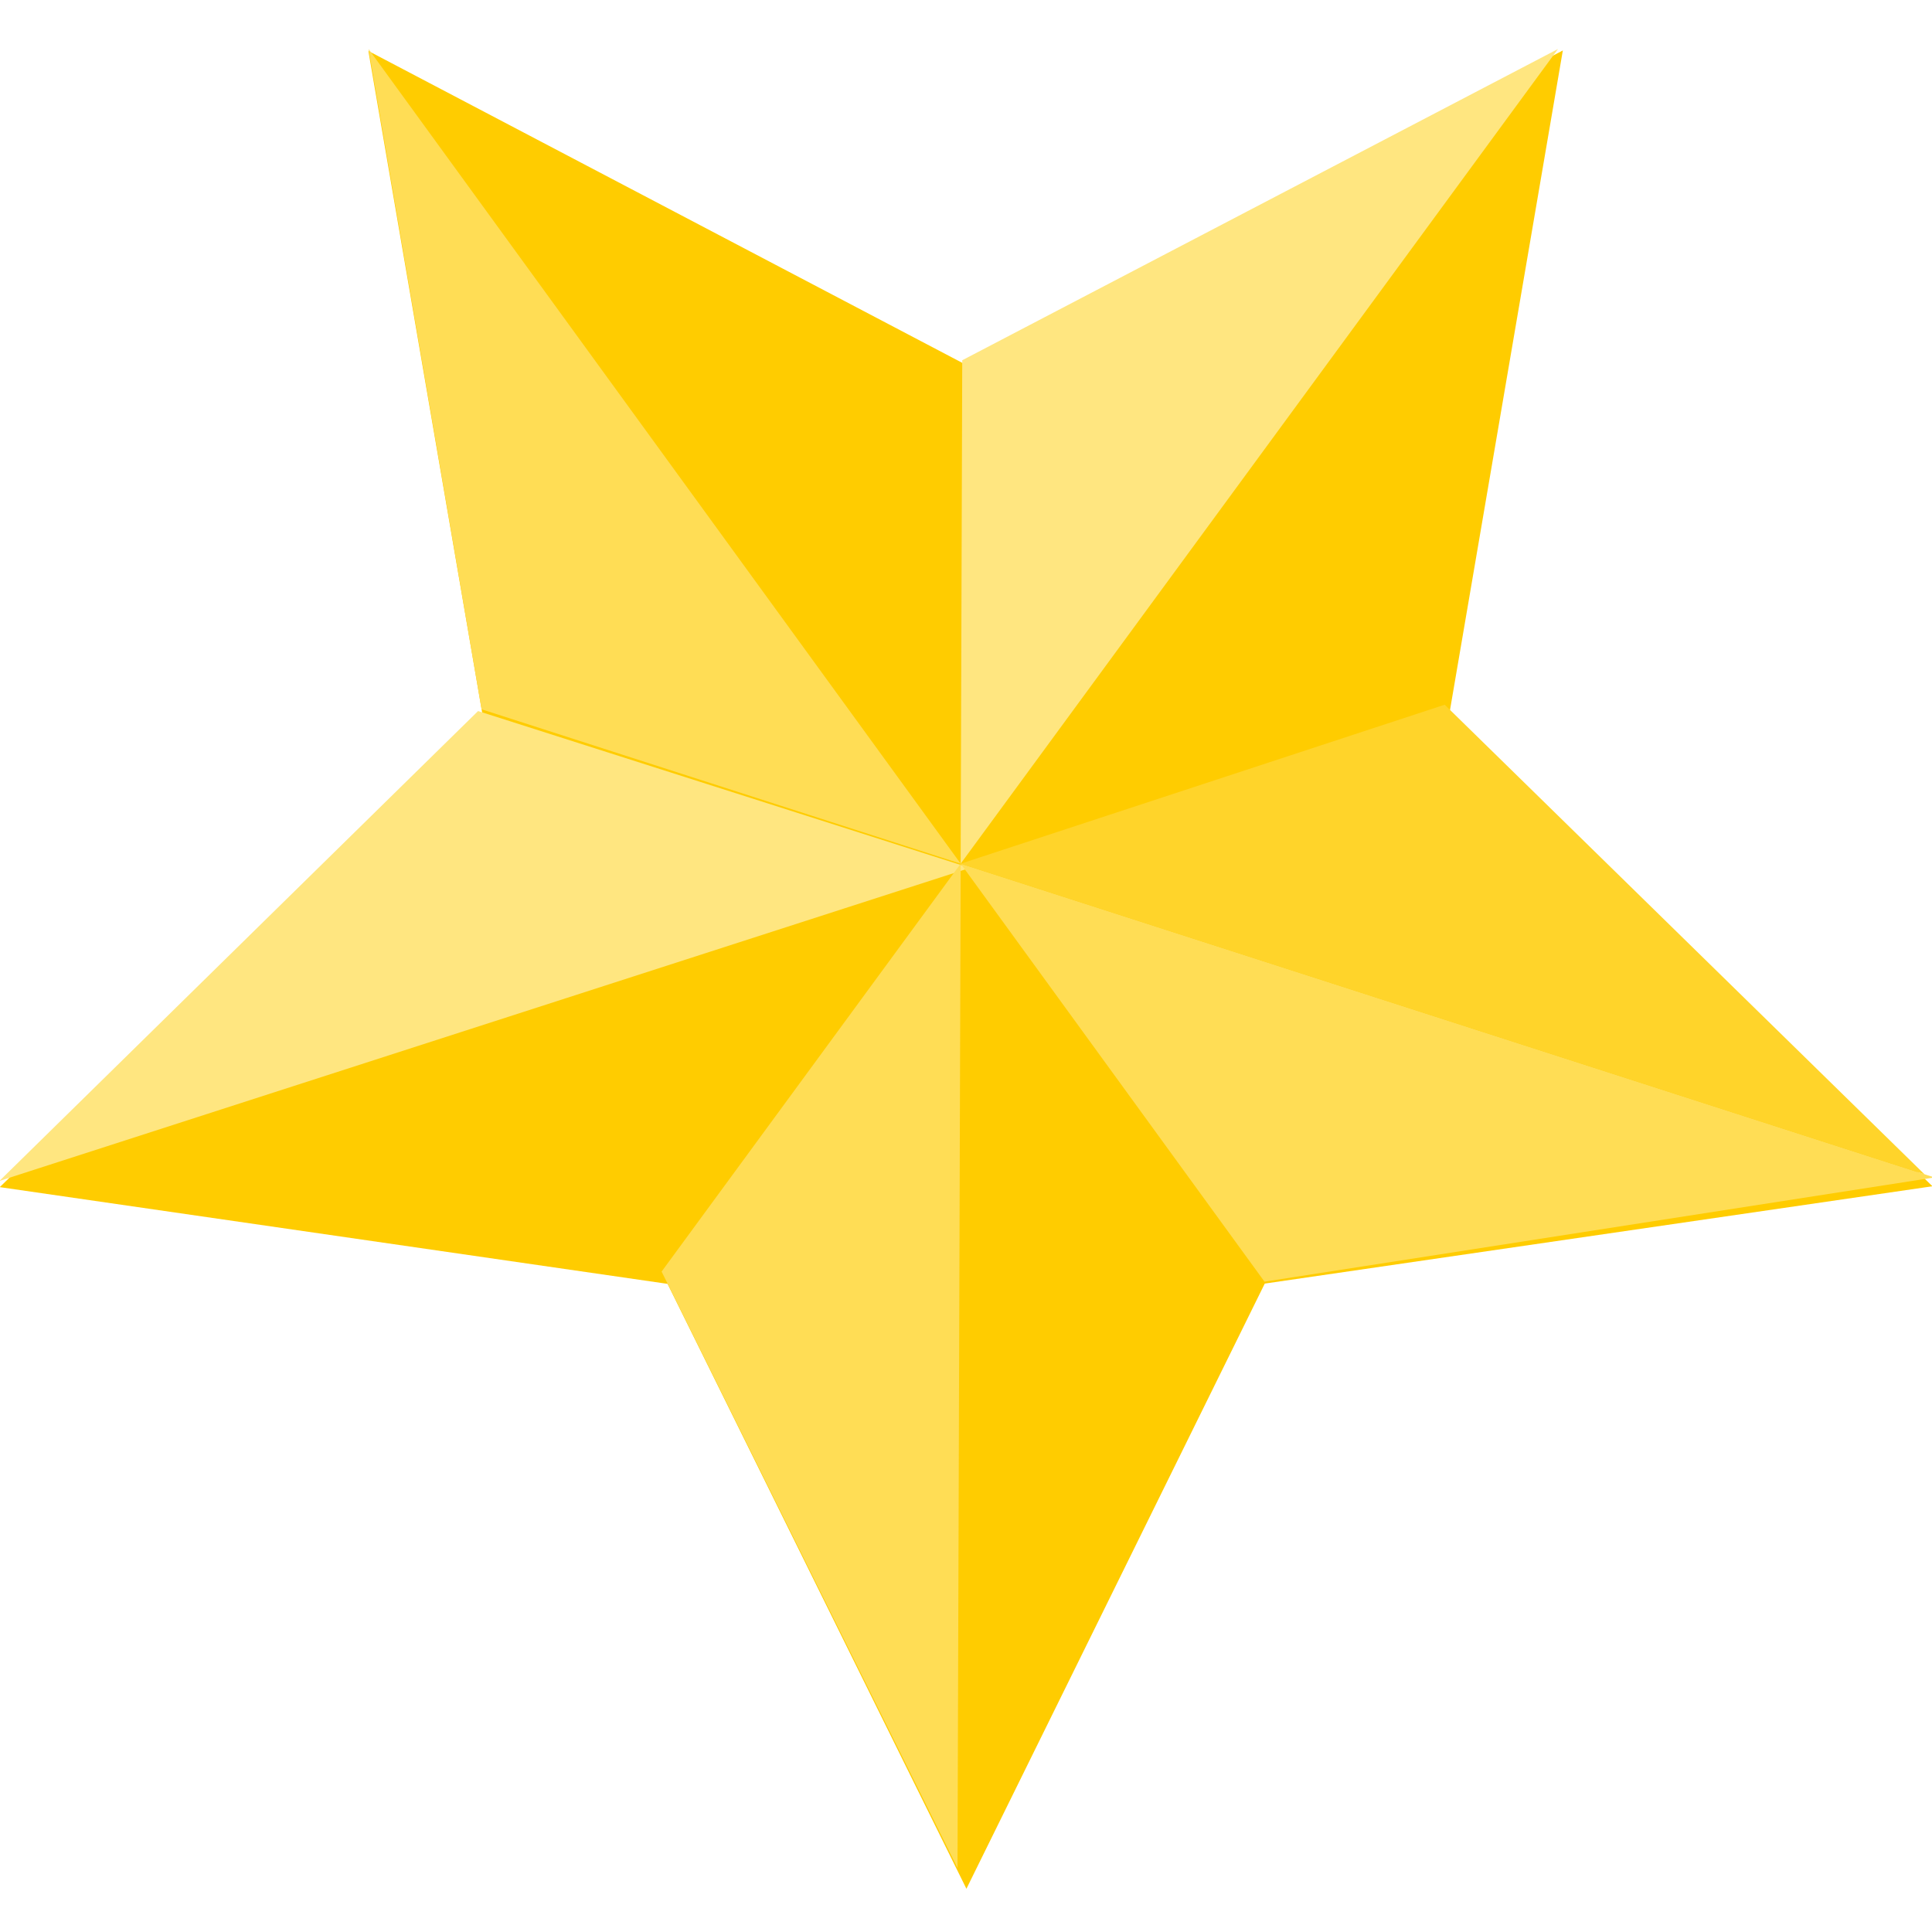 <?xml version="1.0" encoding="UTF-8" standalone="no"?>
<!-- Created with Inkscape (http://www.inkscape.org/) -->

<svg
   xmlns:dc="http://purl.org/dc/elements/1.1/"
   xmlns:cc="http://creativecommons.org/ns#"
   xmlns:rdf="http://www.w3.org/1999/02/22-rdf-syntax-ns#"
   xmlns:svg="http://www.w3.org/2000/svg"
   xmlns="http://www.w3.org/2000/svg"
   xmlns:sodipodi="http://sodipodi.sourceforge.net/DTD/sodipodi-0.dtd"
   xmlns:inkscape="http://www.inkscape.org/namespaces/inkscape"
   id="svg3019"
   sodipodi:docname="openclipart_0_star.svg"
   viewBox="0 0 194.22 194.22"
   version="1.1"
   inkscape:version="0.91 r13725"
   width="194.22"
   height="194.22">
  <defs
     id="defs15" />
  <sodipodi:namedview
     id="base"
     bordercolor="#666666"
     inkscape:pageshadow="2"
     inkscape:window-y="48"
     fit-margin-left="0"
     pagecolor="#ffffff"
     fit-margin-top="0"
     inkscape:window-maximized="1"
     inkscape:zoom="1.979899"
     inkscape:window-x="-8"
     inkscape:window-height="945"
     showgrid="false"
     borderopacity="1.0"
     inkscape:current-layer="layer1"
     inkscape:cx="91.675666"
     inkscape:cy="84.087717"
     fit-margin-right="0"
     fit-margin-bottom="0"
     inkscape:window-width="1280"
     inkscape:pageopacity="0.0"
     inkscape:document-units="px" />
  <g
     id="layer1"
     inkscape:label="Layer 1"
     inkscape:groupmode="layer"
     transform="translate(-262.89,-453.37)">
    <g
       id="g3867"
       transform="matrix(-0.809,0.588,0.588,0.809,352.983,-63.774)"
       inkscape:transform-center-x="-0.60025627"
       inkscape:transform-center-y="10.234566">
      <path
         id="path2985"
         sodipodi:r2="23.082041"
         style="fill:#ffcc00"
         sodipodi:type="star"
         d="m 369.211,535.669 -27.378,-13.792 -26.883,14.735 4.657,-30.3 -22.321,-21.014 30.256,-4.935 13.088,-27.722 14.043,27.251 30.409,3.881 -21.577,21.776 z"
         sodipodi:r1="46.164082"
         inkscape:transform-center-x="-0.0063051932"
         inkscape:transform-center-y="-9.7444528"
         transform="matrix(2.212,0.039,-0.039,2.212,-385.88,-623.3)"
         sodipodi:arg2="1.5534256"
         sodipodi:arg1="0.92510704"
         inkscape:randomized="0"
         sodipodi:cy="498.79858"
         sodipodi:cx="341.43155"
         inkscape:rounded="0"
         inkscape:flatsided="false"
         sodipodi:sides="5" />
      <path
         id="path3836"
         sodipodi:nodetypes="cccc"
         d="m 380.03,451.38 c -30.39,41.369 -30.72,41.819 -30.72,41.819 L 446.721,461.3 Z"
         inkscape:transform-center-x="-48.70566"
         inkscape:transform-center-y="-20.909293"
         inkscape:connector-curvature="0"
         style="fill:#ffe680" />
      <path
         id="path3838"
         d="m 349.81,492.31 0,51.942 -60.63,31.117 z"
         style="fill:#ffdd55"
         inkscape:connector-curvature="0" />
      <path
         id="path3840"
         d="m 349.81,492.31 59.613,81.476 -11.189,-65.984 z"
         style="fill:#ffdd55"
         inkscape:connector-curvature="0" />
      <path
         id="path3842"
         d="m 253.1,461.37 96.715,30.942 -29.882,-40.842 z"
         style="fill:#ffe680"
         inkscape:connector-curvature="0" />
      <path
         id="path3844"
         d="m 349.81,492.31 0,-101.22 29.83,60.357 z"
         style="fill:#ffdd55"
         inkscape:connector-curvature="0" />
      <path
         id="path3846"
         d="m 289.8,574.53 11.261,-66.541 48.757,-15.679 z"
         style="fill:#ffd42a"
         inkscape:connector-curvature="0" />
    </g>
  </g>
</svg>
